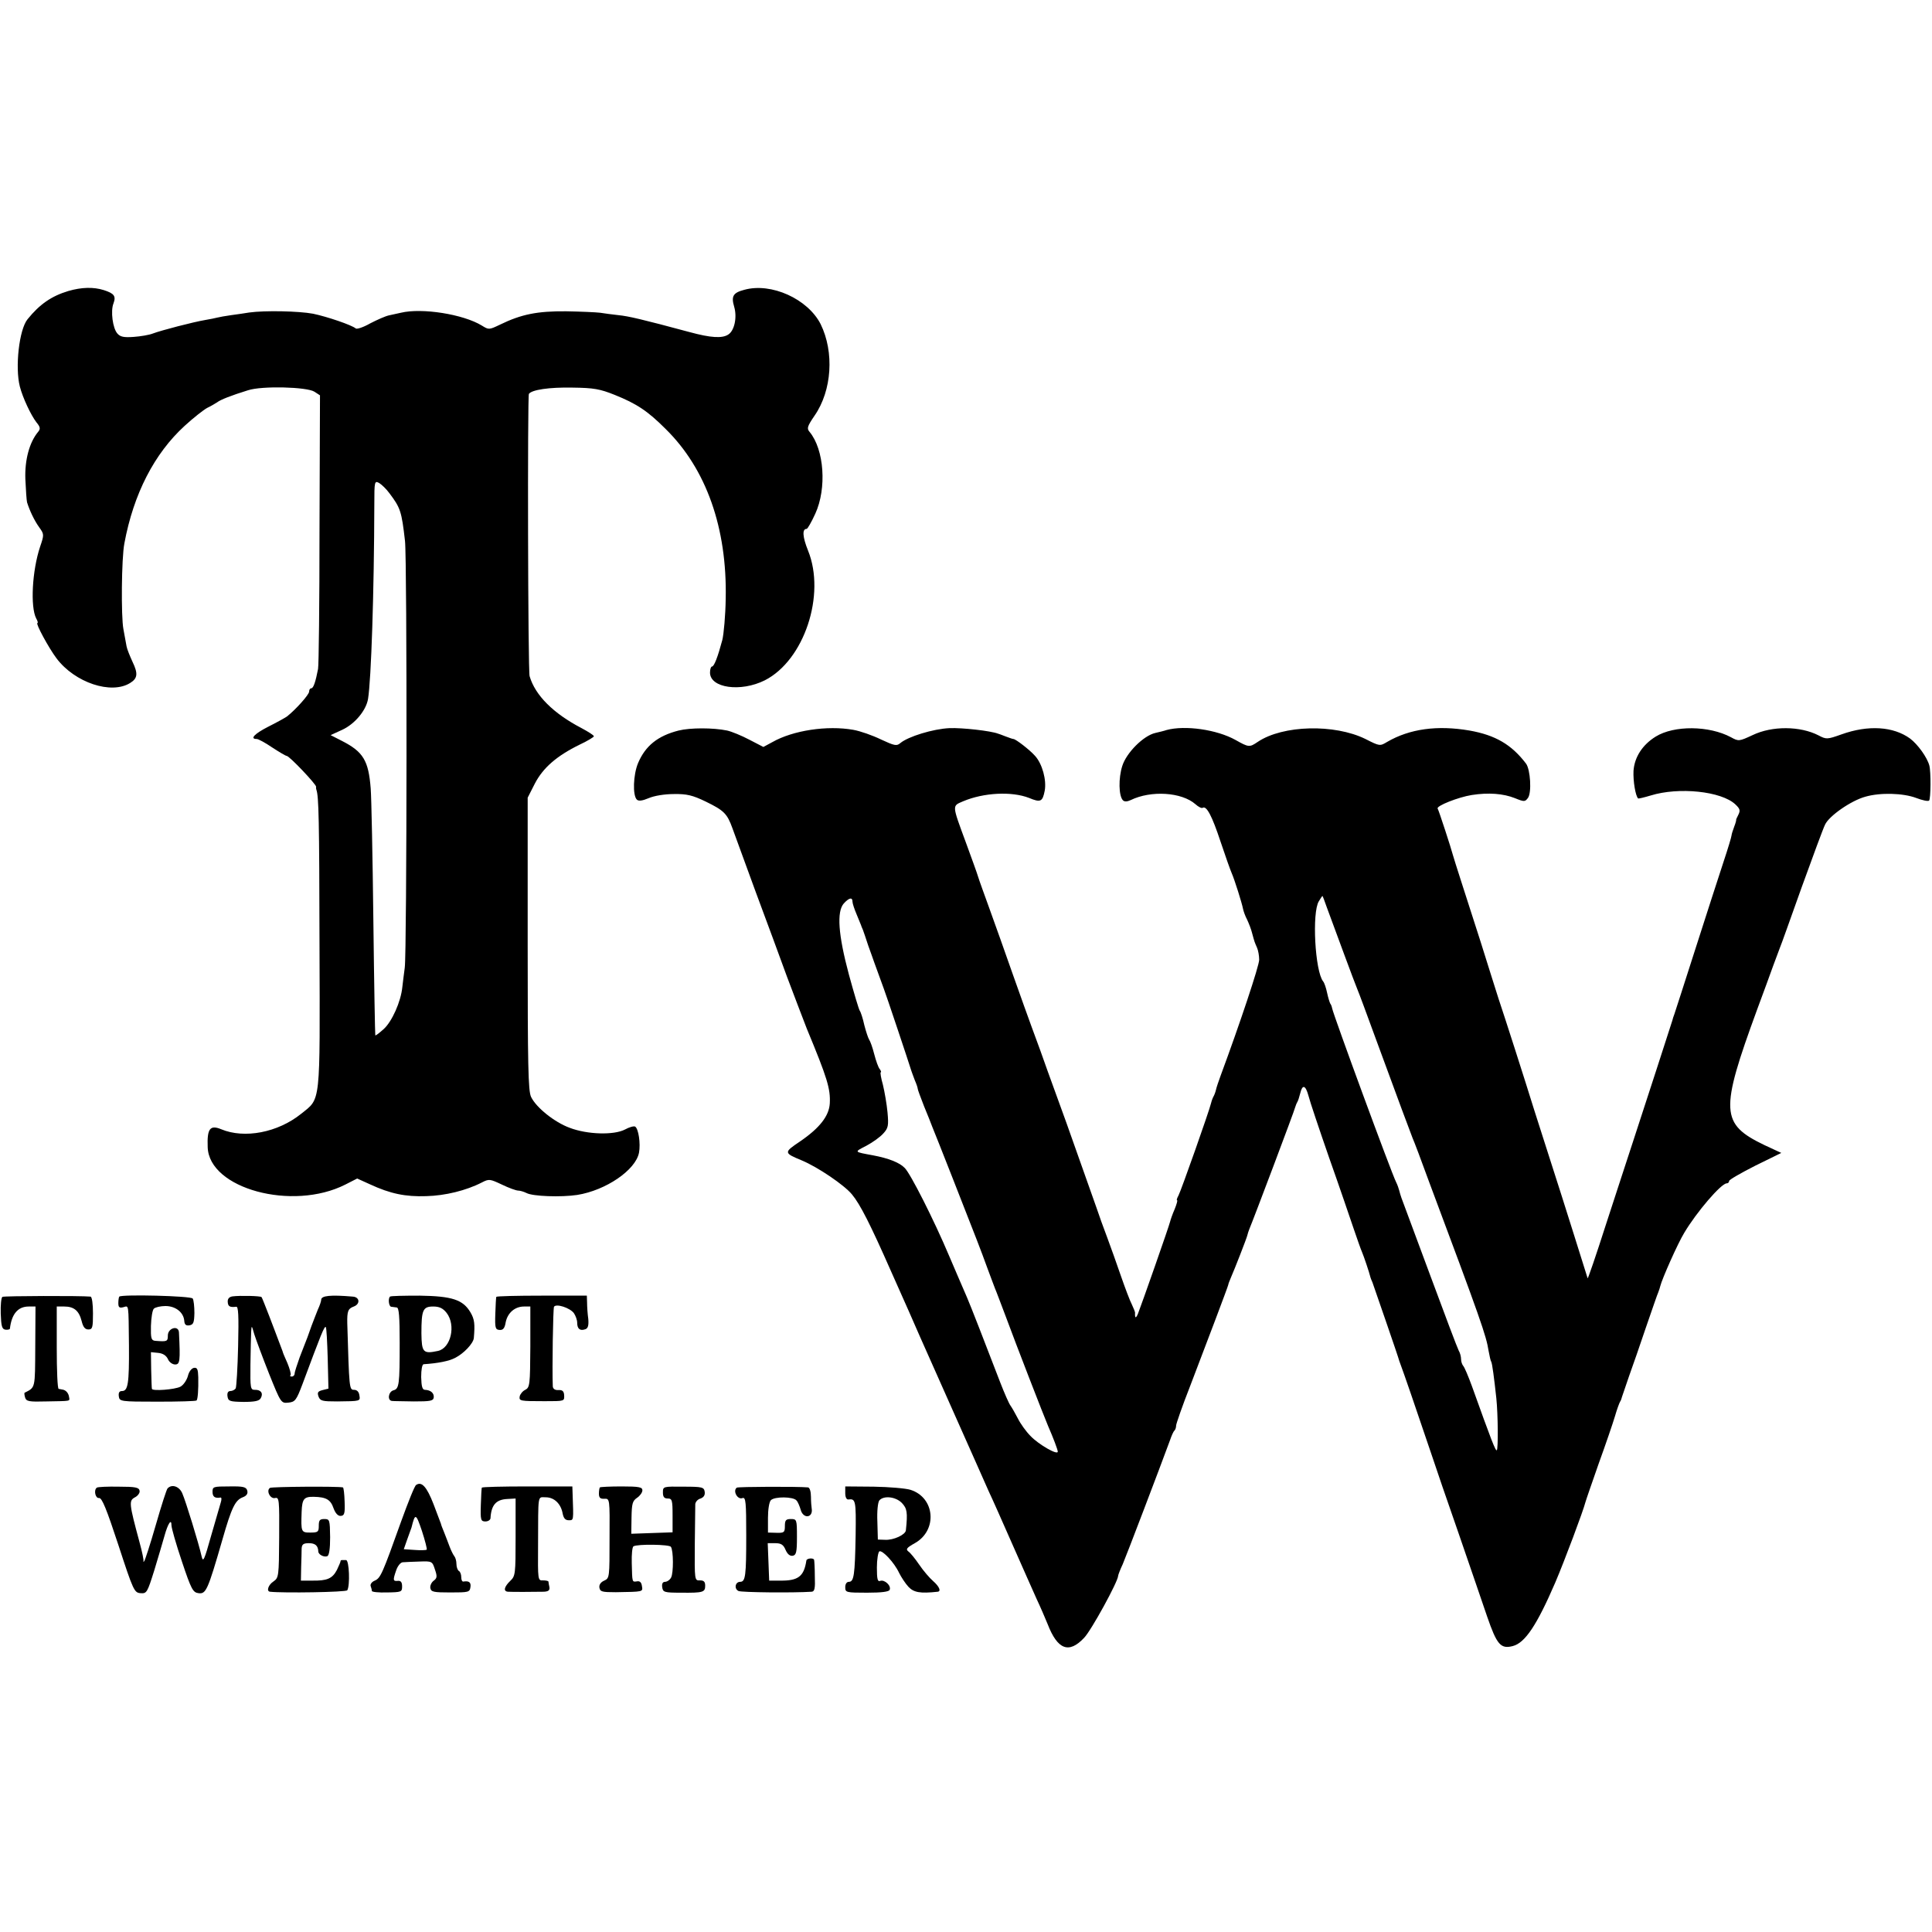 <?xml version="1.0" standalone="no"?>
<!DOCTYPE svg PUBLIC "-//W3C//DTD SVG 20010904//EN"
 "http://www.w3.org/TR/2001/REC-SVG-20010904/DTD/svg10.dtd">
<svg version="1.0" xmlns="http://www.w3.org/2000/svg"
 width="800pt" height="800pt" viewBox="0 0 800 800"
 preserveAspectRatio="xMidYMid meet">
<g transform="translate(0,800) scale(0.1,-0.1)"
fill="#000000" stroke="none">
<path d="M283 6795 c-70 -21 -119 -55 -169 -117 -35 -43 -52 -199 -32 -278 12
-47 46 -119 69 -149 16 -19 17 -27 7 -39 -36 -43 -56 -116 -53 -196 2 -45 5
-88 7 -96 11 -35 30 -75 50 -103 21 -29 21 -31 4 -81 -33 -99 -41 -249 -16
-297 6 -10 8 -19 5 -19 -9 0 46 -102 79 -146 76 -101 227 -151 305 -102 31 19
33 39 10 87 -11 24 -23 53 -25 65 -2 12 -8 44 -13 71 -10 52 -8 294 4 355 38
205 124 372 250 487 36 33 78 66 93 74 15 7 33 18 41 23 14 11 57 28 128 50
58 19 244 14 275 -6 l23 -15 -2 -554 c0 -305 -3 -565 -6 -579 -10 -52 -19 -80
-28 -80 -5 0 -9 -6 -9 -14 0 -12 -55 -74 -92 -103 -9 -6 -43 -25 -77 -42 -57
-29 -78 -51 -48 -51 7 0 36 -16 64 -35 29 -19 56 -35 60 -35 11 0 123 -118
122 -128 -1 -4 0 -9 1 -12 10 -27 12 -123 13 -640 2 -672 6 -636 -76 -702 -97
-78 -235 -104 -331 -64 -46 19 -59 3 -56 -74 5 -172 351 -266 570 -155 l49 25
53 -24 c84 -39 147 -52 233 -49 78 2 165 23 231 57 29 15 33 14 82 -9 29 -14
59 -25 68 -25 8 0 24 -5 34 -10 26 -14 143 -18 210 -8 119 19 242 103 256 175
7 38 -2 99 -16 108 -5 3 -24 -2 -42 -12 -46 -24 -156 -21 -229 7 -63 23 -139
84 -160 128 -12 25 -14 132 -14 634 l0 605 30 59 c34 65 90 114 186 161 32 15
58 31 58 34 1 4 -23 19 -51 34 -117 61 -192 136 -215 215 -7 21 -9 1160 -3
1169 12 17 84 28 181 26 88 -1 114 -6 174 -30 92 -37 137 -67 211 -141 169
-166 255 -411 249 -703 -1 -69 -8 -146 -14 -171 -19 -71 -34 -110 -43 -110 -4
0 -8 -11 -8 -25 0 -64 127 -82 227 -32 163 83 253 354 179 537 -23 57 -25 90
-6 90 4 0 20 28 36 63 48 105 37 266 -24 339 -12 14 -9 23 21 67 72 104 82
263 25 379 -53 104 -204 173 -316 142 -46 -12 -55 -26 -42 -70 13 -44 1 -99
-24 -115 -25 -17 -73 -14 -161 10 -197 53 -253 66 -294 70 -25 3 -59 7 -76 10
-16 2 -80 5 -141 6 -118 1 -185 -12 -273 -55 -46 -22 -47 -22 -76 -4 -77 47
-248 74 -335 53 -14 -3 -36 -8 -50 -11 -14 -3 -48 -18 -77 -33 -28 -16 -55
-25 -60 -21 -16 14 -119 49 -177 61 -59 11 -199 14 -264 5 -18 -3 -52 -8 -75
-11 -23 -3 -49 -8 -57 -10 -8 -2 -31 -7 -50 -10 -48 -8 -183 -43 -217 -56 -15
-6 -51 -12 -79 -14 -41 -3 -56 0 -68 14 -19 21 -29 93 -16 125 11 30 3 41 -41
55 -42 13 -91 12 -146 -4z m1330 -838 c45 -60 50 -74 64 -197 9 -77 8 -1705
-1 -1767 -3 -24 -8 -60 -10 -80 -6 -61 -43 -143 -77 -174 -18 -16 -33 -28 -35
-26 -1 1 -5 216 -8 477 -3 261 -8 507 -11 545 -9 116 -31 152 -119 197 l-47
24 48 22 c52 24 99 80 107 128 13 81 25 437 26 807 0 94 1 97 20 87 10 -6 30
-25 43 -43z"/>
<path d="M2810 4975 c-87 -22 -138 -64 -168 -135 -20 -48 -23 -133 -5 -151 7
-7 23 -5 49 6 23 10 66 17 104 17 54 1 78 -5 132 -31 76 -37 89 -50 111 -111
9 -25 52 -142 95 -260 44 -118 103 -278 131 -355 29 -77 66 -174 82 -215 85
-205 98 -248 95 -309 -3 -52 -42 -102 -124 -158 -67 -45 -67 -47 8 -78 67 -28
176 -102 208 -141 34 -41 76 -124 162 -319 67 -150 89 -200 119 -269 11 -24
74 -166 141 -317 67 -151 132 -296 144 -324 13 -27 56 -124 96 -215 40 -91 86
-194 102 -230 17 -36 37 -83 46 -105 41 -106 88 -124 151 -57 30 31 141 234
141 257 0 3 8 25 19 48 15 35 153 397 196 514 6 18 14 36 18 39 4 4 7 13 7 21
0 7 26 82 59 166 67 175 156 410 157 417 0 3 5 16 11 30 15 34 65 162 68 175
1 6 5 17 8 25 17 40 189 496 190 505 2 6 5 15 8 20 4 6 9 22 13 38 9 38 22 34
34 -10 5 -21 44 -137 86 -258 43 -121 88 -254 102 -295 14 -41 29 -84 34 -95
7 -16 30 -84 35 -105 1 -3 4 -12 8 -20 8 -23 109 -314 111 -325 2 -5 6 -17 9
-25 6 -15 59 -168 122 -355 18 -55 70 -206 115 -335 44 -129 98 -284 118 -344
40 -116 56 -135 106 -122 51 13 100 87 176 263 38 89 116 297 125 333 2 8 27
80 55 160 29 80 59 168 67 195 8 28 18 55 21 60 4 6 7 15 8 20 2 6 15 44 29
85 15 41 47 134 71 205 25 72 47 137 51 145 3 8 7 20 8 25 7 29 72 176 99 220
51 86 153 205 176 205 5 0 10 4 10 10 0 5 49 33 108 63 l108 53 -69 32 c-183
88 -186 139 -31 562 26 69 55 150 66 180 11 30 24 64 28 75 5 11 45 124 90
250 46 127 89 244 97 260 16 36 108 100 167 116 62 18 157 15 210 -5 26 -10
50 -15 54 -11 7 7 8 119 1 145 -9 34 -48 88 -80 112 -69 50 -173 57 -284 17
-59 -21 -63 -21 -95 -4 -76 39 -192 40 -273 1 -56 -26 -58 -26 -89 -9 -91 49
-236 50 -312 3 -55 -34 -88 -85 -92 -142 -2 -42 8 -103 19 -114 1 -2 25 4 52
12 116 36 293 18 351 -37 19 -18 21 -25 12 -43 -6 -11 -10 -21 -9 -21 1 0 -2
-13 -8 -28 -6 -16 -11 -32 -11 -36 0 -5 -15 -55 -34 -112 -19 -57 -71 -219
-116 -359 -45 -140 -84 -262 -87 -270 -3 -8 -7 -19 -8 -25 -4 -13 -115 -356
-164 -505 -21 -63 -71 -218 -112 -343 -40 -125 -74 -224 -75 -220 -3 9 -98
314 -156 493 -22 69 -51 159 -64 200 -39 126 -124 391 -149 465 -12 39 -46
144 -74 235 -29 91 -66 206 -82 255 -16 50 -31 97 -33 105 -6 24 -58 184 -63
192 -6 11 85 47 141 56 70 11 131 6 179 -13 39 -16 42 -15 54 1 16 22 10 118
-8 142 -60 79 -127 118 -234 137 -134 23 -248 7 -341 -47 -30 -18 -31 -18 -90
12 -128 63 -342 58 -446 -12 -34 -23 -37 -23 -92 8 -77 43 -209 62 -286 41 -8
-3 -29 -8 -46 -12 -49 -11 -120 -82 -137 -137 -16 -50 -15 -124 3 -142 6 -6
17 -6 32 1 84 41 211 33 268 -17 12 -11 26 -18 30 -15 16 10 39 -34 74 -140
20 -60 41 -119 46 -130 12 -27 43 -126 47 -148 2 -10 9 -30 17 -45 7 -15 17
-40 21 -57 10 -37 10 -36 20 -59 5 -11 9 -34 9 -50 0 -25 -80 -265 -160 -481
-8 -22 -17 -48 -19 -58 -2 -9 -7 -22 -10 -27 -3 -5 -8 -18 -10 -27 -8 -34
-124 -362 -135 -383 -6 -11 -9 -20 -6 -20 3 0 -2 -17 -10 -37 -9 -20 -17 -44
-19 -52 -4 -18 -118 -343 -133 -381 -9 -21 -13 -19 -12 5 0 3 -6 18 -13 33 -8
15 -28 68 -45 117 -17 50 -43 122 -57 160 -15 39 -35 95 -45 125 -38 108 -59
167 -124 350 -37 102 -72 199 -78 215 -15 43 -43 121 -67 185 -11 30 -46 127
-77 215 -31 88 -74 210 -96 270 -22 61 -44 121 -48 135 -4 14 -27 77 -50 140
-59 160 -58 152 -12 172 85 36 201 42 273 14 48 -20 56 -16 65 30 8 44 -10
111 -40 144 -21 24 -80 70 -90 70 -3 0 -17 5 -33 11 -15 6 -29 11 -30 11 -31
12 -150 25 -201 23 -68 -3 -172 -35 -204 -62 -15 -13 -24 -11 -80 15 -35 17
-86 35 -115 40 -107 19 -249 -2 -335 -51 l-37 -20 -58 30 c-32 17 -74 34 -92
38 -58 12 -153 12 -201 0z m2684 -732 c41 -111 113 -307 126 -338 5 -11 41
-108 80 -215 94 -256 138 -374 149 -402 6 -13 37 -95 69 -183 214 -572 236
-635 246 -699 4 -21 8 -41 11 -45 4 -7 12 -68 21 -151 7 -68 8 -209 2 -215 -5
-5 -22 39 -103 265 -15 41 -31 79 -36 84 -5 6 -9 18 -9 28 0 10 -4 26 -10 36
-5 9 -59 152 -120 317 -61 165 -114 307 -117 315 -3 8 -7 22 -9 30 -2 8 -7 23
-13 35 -19 37 -259 690 -265 720 -1 6 -4 15 -8 20 -3 6 -9 26 -13 45 -4 19
-11 40 -16 46 -34 42 -47 286 -18 332 7 12 14 22 15 22 1 0 9 -21 18 -47z
m-1964 23 c0 -7 8 -31 17 -52 9 -22 17 -41 18 -44 1 -3 4 -12 8 -20 3 -8 13
-37 22 -65 10 -27 21 -59 25 -70 4 -11 13 -36 20 -55 7 -19 16 -44 20 -55 7
-17 104 -307 114 -340 2 -5 8 -23 14 -38 7 -16 12 -31 12 -35 0 -4 12 -36 26
-72 15 -36 30 -74 34 -85 10 -23 151 -382 185 -470 13 -33 33 -87 45 -120 12
-33 26 -69 30 -80 5 -11 25 -65 46 -120 37 -101 158 -413 174 -450 21 -48 40
-98 40 -106 0 -16 -80 30 -113 65 -18 18 -41 50 -52 72 -11 21 -25 46 -31 54
-6 8 -25 51 -42 95 -61 159 -124 321 -138 353 -31 71 -43 100 -74 172 -62 147
-160 341 -184 364 -21 22 -67 40 -131 52 -81 15 -79 13 -27 40 26 14 57 36 70
51 20 22 22 32 17 87 -3 33 -12 85 -19 114 -8 28 -12 52 -9 52 3 0 1 6 -4 13
-6 6 -16 35 -23 62 -7 28 -17 55 -21 60 -4 6 -13 33 -20 60 -6 28 -15 55 -19
60 -4 6 -24 73 -45 150 -44 164 -51 260 -21 294 22 24 36 27 36 7z"/>
<path d="M10 2630 c-5 -3 -8 -34 -7 -69 2 -53 5 -65 20 -67 9 -1 17 1 18 4 7
61 33 92 78 92 l28 0 -1 -166 c-1 -176 1 -168 -44 -191 -2 -1 -1 -10 2 -20 5
-16 16 -18 88 -16 104 2 97 0 94 18 -2 16 -13 29 -27 31 -5 1 -12 2 -16 3 -5
0 -8 77 -8 171 l0 170 31 0 c40 0 61 -17 72 -60 6 -25 14 -35 28 -35 17 0 19
8 19 67 0 38 -4 68 -10 69 -40 4 -359 3 -365 -1z"/>
<path d="M494 2631 c-2 -2 -4 -14 -4 -27 0 -17 4 -21 20 -17 24 6 22 21 24
-160 1 -157 -4 -187 -29 -187 -11 0 -15 -7 -13 -22 3 -21 6 -22 160 -22 87 0
160 2 162 5 5 5 8 45 7 96 -1 33 -4 41 -18 39 -10 -2 -21 -16 -25 -34 -5 -17
-18 -37 -31 -44 -23 -12 -116 -19 -118 -9 -1 3 -2 39 -3 79 l-1 73 30 -3 c20
-2 33 -11 40 -25 5 -13 19 -23 30 -23 20 0 22 13 16 133 -2 31 -46 18 -46 -13
0 -25 -3 -26 -53 -22 -16 2 -18 11 -17 62 1 33 6 65 12 71 6 6 28 11 48 11 42
0 75 -26 78 -61 1 -16 7 -21 21 -19 17 3 20 11 21 51 0 27 -3 54 -7 60 -6 11
-294 18 -304 8z"/>
<path d="M963 2632 c-14 -2 -21 -10 -20 -23 1 -19 9 -23 35 -20 9 2 11 -35 8
-163 -2 -90 -7 -169 -10 -175 -4 -6 -14 -11 -22 -11 -10 0 -14 -8 -12 -22 3
-20 9 -22 66 -23 48 0 66 4 72 16 11 20 0 35 -25 34 -18 0 -19 7 -18 105 1 58
2 119 3 135 2 29 2 28 13 -10 7 -22 34 -95 61 -163 49 -122 50 -123 80 -120
28 3 33 9 59 78 76 204 90 240 96 235 3 -3 6 -62 8 -130 l3 -125 -24 -6 c-20
-5 -23 -10 -17 -27 7 -18 16 -20 77 -20 99 1 96 1 92 26 -2 14 -10 22 -22 22
-20 0 -20 6 -28 275 -1 51 3 61 27 70 27 10 25 39 -4 41 -92 8 -131 4 -131
-13 0 -6 -6 -24 -14 -41 -7 -18 -19 -48 -26 -67 -13 -37 -15 -44 -49 -130 -11
-31 -21 -61 -21 -68 0 -6 -5 -12 -12 -12 -6 0 -9 3 -5 6 3 3 -3 26 -13 50 -11
24 -20 46 -20 49 -1 3 -7 19 -14 37 -7 18 -25 67 -41 108 -16 41 -30 77 -32
79 -4 5 -89 7 -120 3z"/>
<path d="M1615 2631 c-9 -8 -5 -41 5 -42 6 -1 16 -2 23 -3 9 -1 12 -37 12
-146 0 -173 -2 -191 -26 -197 -21 -6 -26 -42 -6 -44 6 -1 48 -1 91 -2 67 0 80
2 82 16 2 18 -12 31 -36 32 -11 0 -15 13 -16 53 0 31 4 52 10 53 60 4 105 13
130 26 36 18 75 59 78 82 5 59 3 78 -14 107 -31 52 -75 67 -210 69 -65 0 -121
-1 -123 -4z m234 -67 c40 -51 18 -147 -36 -158 -61 -13 -67 -6 -68 73 0 97 6
111 49 111 25 0 40 -7 55 -26z"/>
<path d="M2055 2630 c-1 -3 -3 -34 -4 -70 -2 -59 0 -66 18 -67 14 -1 21 7 25
32 8 39 38 65 76 65 l26 0 0 -167 c-1 -157 -2 -168 -21 -178 -11 -5 -21 -18
-23 -27 -3 -19 0 -20 103 -20 84 0 82 0 81 25 -1 16 -7 22 -23 21 -15 -1 -23
5 -24 15 -3 74 1 322 5 330 9 14 65 -4 82 -26 7 -10 14 -28 14 -40 0 -26 12
-35 34 -27 11 4 14 16 12 42 -3 21 -5 51 -5 67 l-1 30 -186 0 c-102 0 -187 -2
-189 -5z"/>
<path d="M1723 1851 c-6 -3 -33 -71 -62 -151 -78 -218 -85 -234 -109 -245 -13
-5 -20 -16 -17 -23 3 -8 5 -17 5 -20 0 -4 28 -7 62 -6 60 1 63 2 63 25 0 17
-5 24 -17 23 -21 -2 -22 2 -7 45 6 17 18 32 27 32 10 1 41 2 69 3 52 2 53 1
64 -33 10 -29 9 -36 -6 -47 -9 -7 -15 -21 -13 -30 3 -16 14 -18 83 -18 75 0
80 1 83 22 3 20 -6 27 -30 23 -5 0 -8 8 -8 18 0 11 -4 23 -10 26 -5 3 -10 16
-10 29 0 12 -4 26 -8 31 -5 6 -14 24 -20 40 -6 17 -17 44 -23 60 -7 17 -13 32
-13 35 -1 3 -15 40 -31 82 -28 72 -49 95 -72 79z m44 -268 c-3 -2 -25 -3 -50
-1 l-45 3 14 40 c8 22 16 45 18 50 15 60 18 60 43 -14 13 -40 22 -75 20 -78z"/>
<path d="M401 1840 c-14 -10 -6 -45 9 -43 12 2 31 -45 80 -194 62 -190 66
-198 92 -200 26 -2 28 3 57 95 16 53 35 117 42 142 14 51 29 74 29 44 0 -11
19 -78 43 -149 39 -117 46 -129 69 -132 31 -4 38 11 99 222 38 133 53 163 84
175 16 6 22 15 19 27 -4 16 -16 19 -75 18 -65 0 -69 -1 -69 -22 0 -21 10 -28
33 -24 5 1 5 -9 1 -21 -4 -13 -22 -75 -40 -138 -28 -100 -33 -111 -39 -85 -12
54 -66 229 -80 261 -12 29 -43 40 -61 21 -4 -3 -26 -72 -49 -152 -23 -80 -45
-147 -48 -150 -4 -3 -5 -3 -3 0 2 3 -5 38 -16 78 -44 163 -45 173 -19 187 12
6 21 19 19 27 -2 14 -18 17 -86 17 -46 1 -87 -1 -91 -4z"/>
<path d="M1118 1839 c-17 -11 1 -47 21 -42 17 4 18 -6 17 -163 -1 -161 -2
-167 -23 -182 -22 -14 -31 -41 -15 -43 54 -6 315 -2 320 6 12 20 8 125 -5 125
-7 0 -15 0 -18 0 -3 0 -5 -2 -5 -5 0 -3 -7 -19 -15 -36 -19 -36 -41 -45 -103
-44 l-46 0 1 55 c1 30 2 65 2 78 1 17 7 22 30 22 26 0 38 -10 39 -34 0 -13 23
-25 37 -20 8 3 12 31 12 79 -1 72 -2 75 -24 75 -19 0 -23 -5 -23 -28 0 -25 -3
-28 -35 -28 -38 0 -39 2 -36 86 2 54 10 63 51 62 51 -1 69 -12 81 -47 8 -22
19 -33 30 -32 15 1 18 10 16 59 -1 32 -4 58 -7 59 -22 5 -294 3 -302 -2z"/>
<path d="M1995 1840 c-1 -3 -3 -35 -4 -72 -2 -62 0 -68 19 -68 11 0 20 6 21
13 3 55 23 78 70 80 l34 2 0 -160 c0 -153 -1 -161 -22 -181 -25 -24 -30 -43
-10 -45 13 -1 107 -1 149 0 19 1 25 6 23 19 -2 9 -4 20 -4 23 -1 3 -11 5 -23
5 -21 -1 -21 2 -20 144 1 219 -3 200 32 200 35 0 63 -27 70 -68 4 -19 11 -27
25 -27 21 0 20 -3 16 110 l-1 30 -186 0 c-102 0 -187 -2 -189 -5z"/>
<path d="M2484 1841 c-2 -2 -4 -14 -4 -26 0 -17 6 -22 22 -21 23 1 23 1 22
-164 0 -161 0 -165 -22 -175 -14 -6 -22 -17 -20 -29 3 -17 11 -19 68 -19 116
2 112 1 108 26 -2 15 -9 21 -20 19 -21 -3 -20 -6 -22 76 -1 35 2 66 7 69 17
10 149 8 155 -2 11 -16 11 -108 1 -127 -5 -10 -17 -18 -25 -18 -10 0 -14 -8
-12 -22 3 -21 8 -23 78 -23 92 -1 100 2 100 29 0 17 -6 22 -22 22 -22 -1 -22
1 -21 149 1 83 2 158 2 167 1 9 10 20 22 23 13 5 19 14 17 28 -3 19 -10 21
-88 21 -84 1 -85 1 -85 -24 0 -18 5 -25 20 -25 18 0 20 -7 20 -70 l0 -70 -86
-3 -85 -3 1 67 c1 58 4 69 23 82 12 8 22 22 22 31 0 13 -13 16 -86 16 -47 0
-88 -2 -90 -4z"/>
<path d="M3051 1840 c-18 -13 3 -52 24 -43 13 4 15 -18 15 -155 0 -166 -3
-192 -25 -192 -21 0 -26 -29 -7 -38 13 -6 227 -8 303 -3 12 1 15 13 13 64 0
34 -2 65 -3 68 -2 9 -31 7 -32 -3 -10 -66 -34 -84 -109 -83 l-45 0 -3 78 -3
77 31 0 c24 0 34 -6 43 -28 8 -18 18 -26 30 -24 14 3 17 15 17 78 0 72 -1 74
-25 74 -21 0 -25 -5 -25 -29 0 -26 -3 -29 -35 -28 l-35 1 0 61 c0 34 5 66 12
73 16 16 93 15 106 -1 6 -6 13 -24 17 -37 10 -41 53 -36 46 4 -1 6 -3 27 -3
48 0 21 -5 38 -12 39 -42 4 -289 3 -295 -1z"/>
<path d="M3500 1817 c0 -16 5 -27 13 -26 30 4 32 -4 30 -148 -3 -166 -7 -193
-28 -193 -9 0 -15 -9 -15 -22 0 -22 3 -23 90 -23 61 0 91 4 94 12 7 17 -21 43
-39 37 -11 -5 -14 7 -14 55 0 33 5 63 10 67 12 7 62 -46 82 -89 9 -18 26 -44
39 -58 22 -23 48 -28 121 -20 15 2 6 22 -19 44 -14 12 -40 42 -57 67 -17 25
-37 50 -46 56 -11 9 -7 15 27 34 95 53 84 189 -18 221 -19 6 -88 12 -152 13
l-118 1 0 -28z m234 -40 c22 -23 25 -39 17 -114 -2 -18 -51 -41 -86 -39 l-30
1 -2 74 c-2 43 2 80 8 88 18 21 67 16 93 -10z"/>
</g>
</svg>
